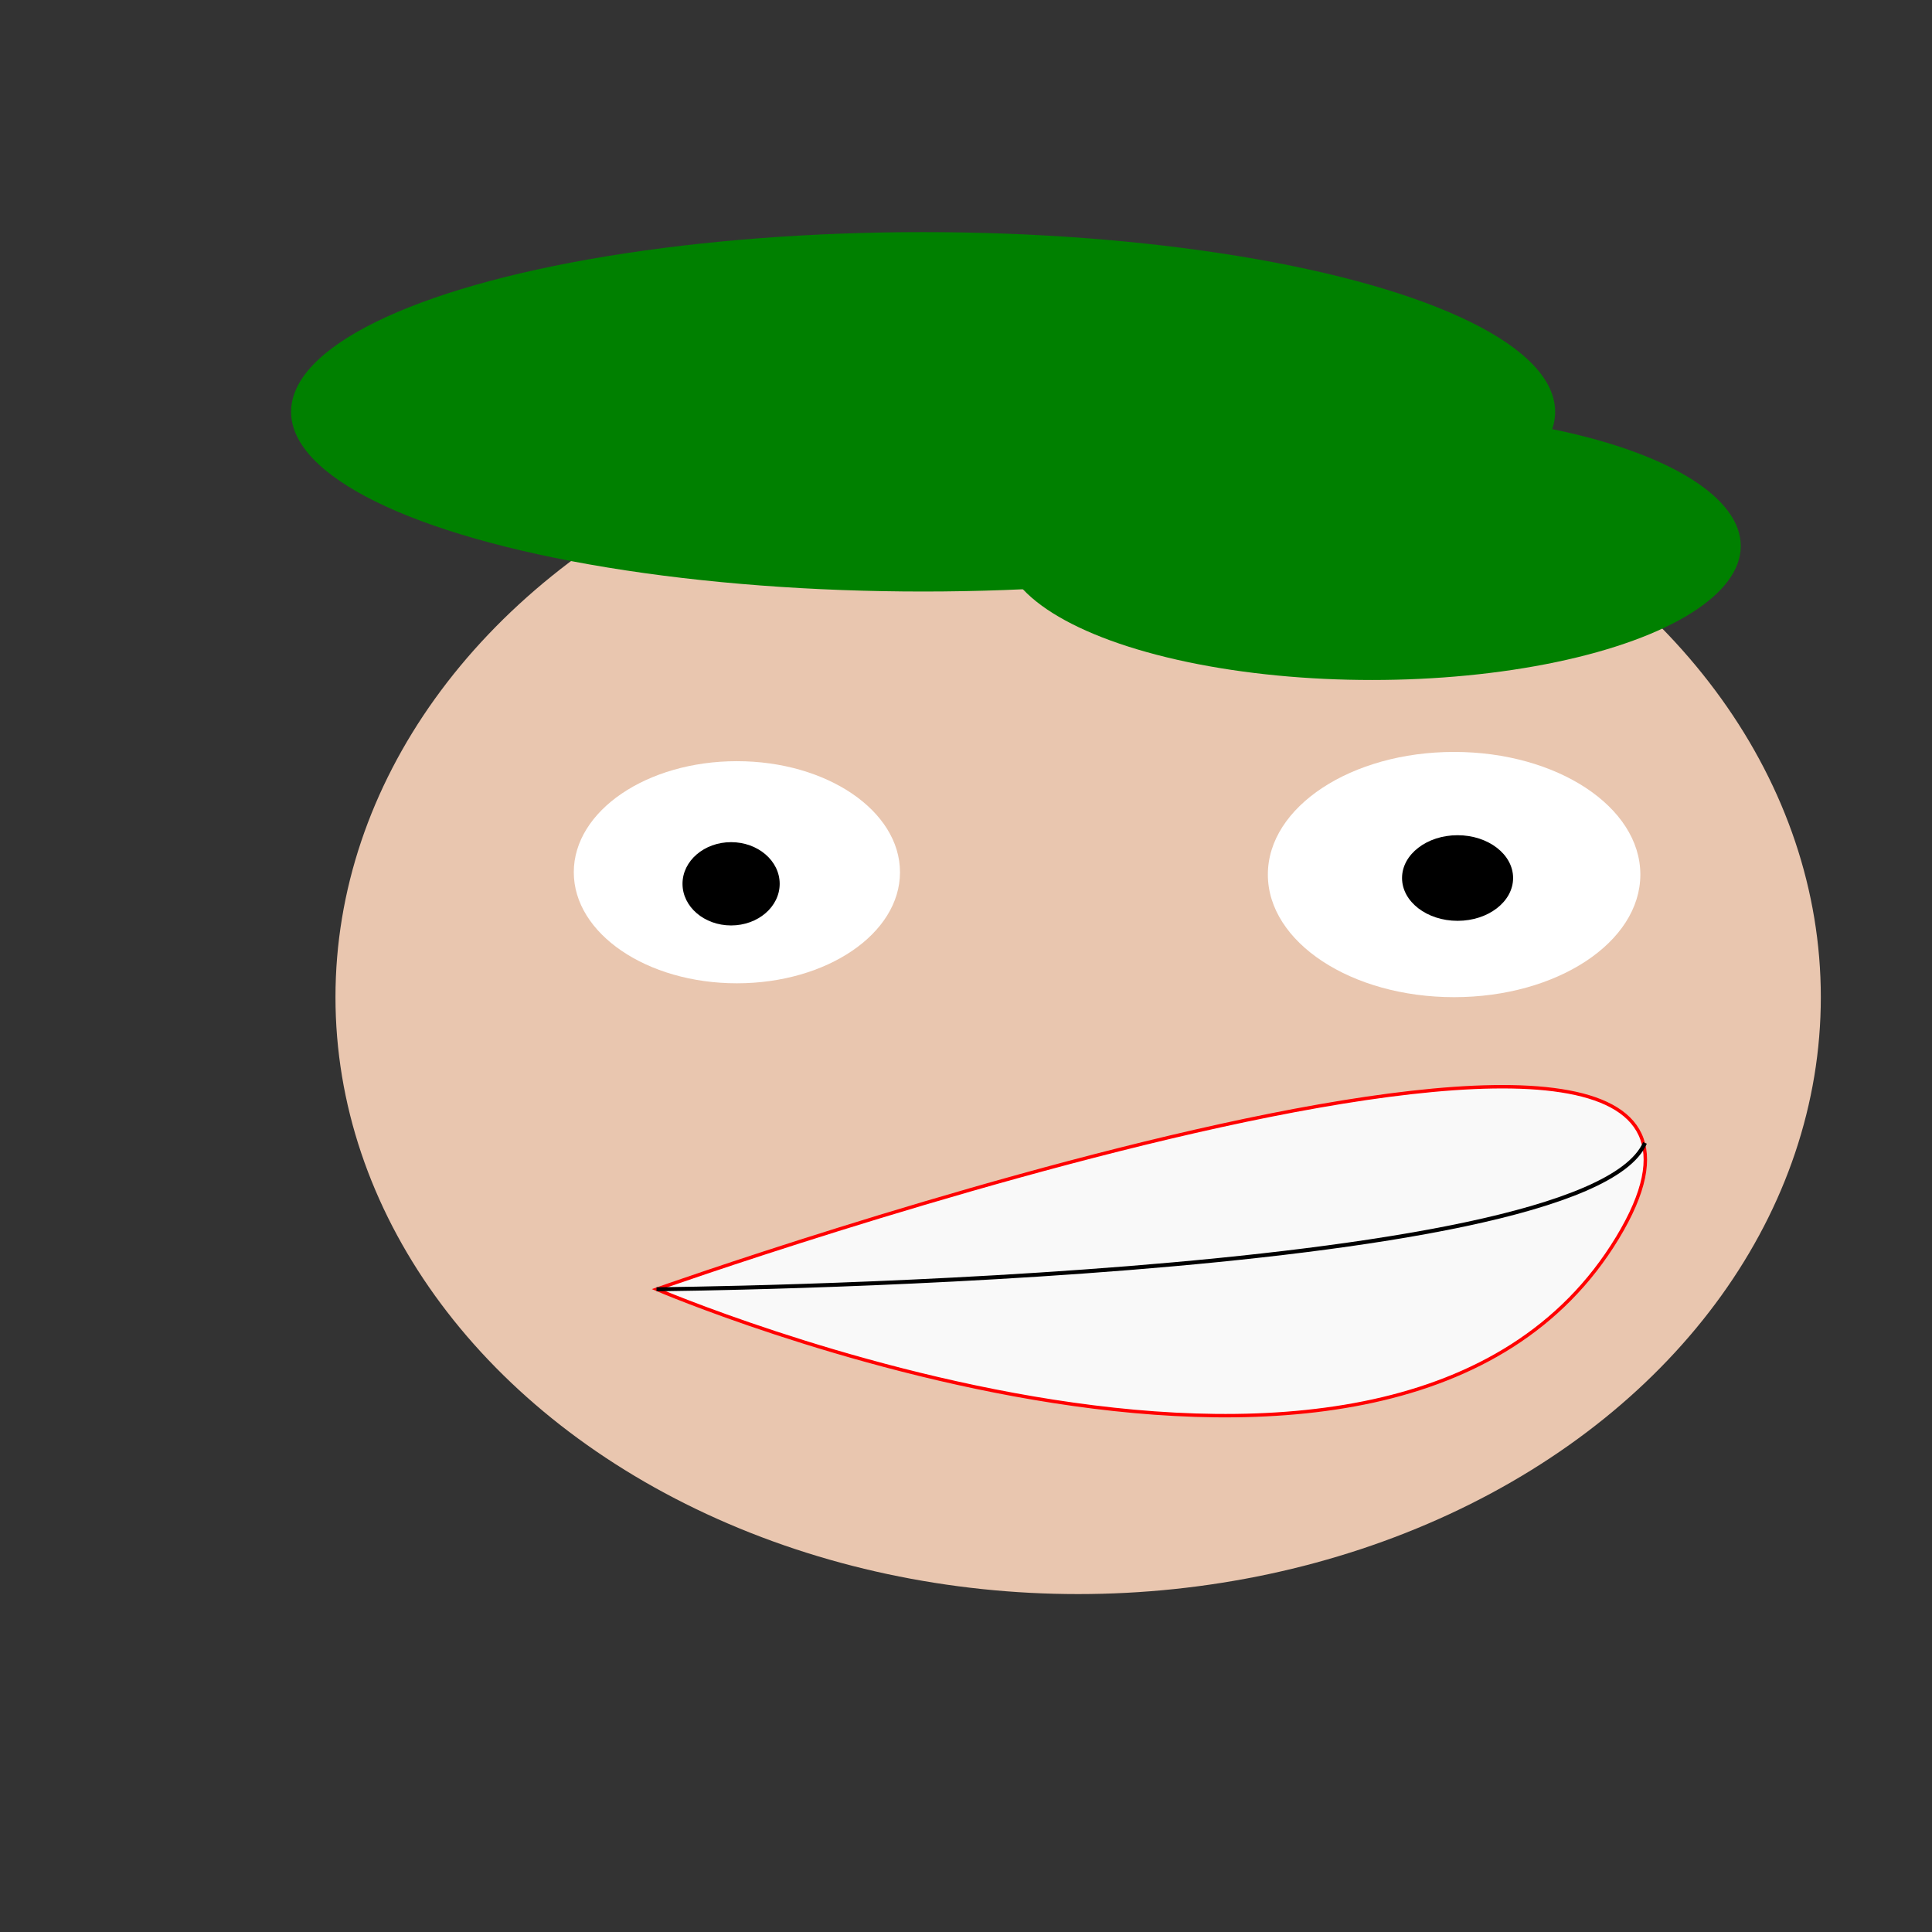 <?xml version="1.0" encoding="UTF-8" standalone="no"?>
<svg
   xmlns:dc="http://purl.org/dc/elements/1.1/"
   xmlns:cc="http://creativecommons.org/ns#"
   xmlns:rdf="http://www.w3.org/1999/02/22-rdf-syntax-ns#"
   xmlns:svg="http://www.w3.org/2000/svg"
   xmlns="http://www.w3.org/2000/svg"
   xmlns:sodipodi="http://sodipodi.sourceforge.net/DTD/sodipodi-0.dtd"
   xmlns:inkscape="http://www.inkscape.org/namespaces/inkscape"
   width="483.78"
   height="483.78"
   viewBox="0 0 128 128"
   version="1.1"
   id="svg8"
   sodipodi:docname="Icon.svg"
   inkscape:version="1.0.2 (e86c870879, 2021-01-15, custom)">
  <rect x="0" y="0" width="128" height="128" fill="#333333" stroke="none"/>
  <defs
     id="defs2" />
  <sodipodi:namedview
     id="base"
     pagecolor="#ffffff"
     bordercolor="#666666"
     borderopacity="1.0"
     inkscape:pageopacity="0.0"
     inkscape:pageshadow="2"
     inkscape:zoom="1.726111"
     inkscape:cx="150.97774"
     inkscape:cy="246.68488"
     inkscape:document-units="px"
     inkscape:current-layer="layer1"
     inkscape:document-rotation="0"
     showgrid="false"
     units="px"
     inkscape:window-width="1920"
     inkscape:window-height="1057"
     inkscape:window-x="-8"
     inkscape:window-y="-8"
     inkscape:window-maximized="1" />
  <g
     inkscape:label="Layer 1"
     inkscape:groupmode="layer"
     id="layer1">
    <ellipse
       style="fill:#e9c6af;stroke:none;stroke-width:0.265;stroke-dasharray:0.265, 0.265"
       id="path46"
       cx="71.43"
       cy="66.065"
       rx="49.204"
       ry="39.547" />
    <ellipse
       style="fill:#008000;stroke:none;stroke-width:0.212;stroke-dasharray:0.212, 0.212"
       id="path44-2"
       cx="61.159"
       cy="27.284"
       rx="41.873"
       ry="11.906" />
    <ellipse
       style="fill:#008000;stroke:none;stroke-width:0.14;stroke-dasharray:0.14, 0.14"
       id="path44-2-3"
       cx="90.896"
       cy="36.175"
       rx="24.434"
       ry="8.876" />
    <ellipse
       style="fill:#ffffff;stroke:none;stroke-width:0.265;stroke-dasharray:0.265, 0.265"
       id="path912"
       cx="48.821"
       cy="57.788"
       rx="10.806"
       ry="7.358" />
    <ellipse
       style="fill:#ffffff;stroke:none;stroke-width:0.265;stroke-dasharray:0.265, 0.265"
       id="path914"
       cx="96.338"
       cy="57.941"
       rx="12.339"
       ry="8.124" />
    <ellipse
       style="fill:#000000;stroke:none;stroke-width:0.265;stroke-dasharray:0.265, 0.265"
       id="path916"
       cx="48.437"
       cy="58.554"
       rx="3.219"
       ry="2.759" />
    <ellipse
       style="fill:#000000;stroke:none;stroke-width:0.265;stroke-dasharray:0.265, 0.265"
       id="path918"
       cx="96.568"
       cy="58.171"
       rx="3.679"
       ry="2.836" />
    <path
       style="fill:#f9f9f9;stroke:#ff0000;stroke-width:0.227px;stroke-linecap:butt;stroke-linejoin:miter;stroke-opacity:1;"
       d="m 43.497,85.416 c 0,0 48.919,20.947 63.665,-3.41 14.746,-24.357 -63.665,3.41 -63.665,3.41 z"
       id="path920" />
    <path
       style="fill:none;stroke:#000000;stroke-width:0.265px;stroke-linecap:butt;stroke-linejoin:miter;stroke-opacity:1"
       d="m 43.497,85.416 c 0,0 61.502,-0.498 65.487,-9.695"
       id="path1178" />
  </g>
</svg>
